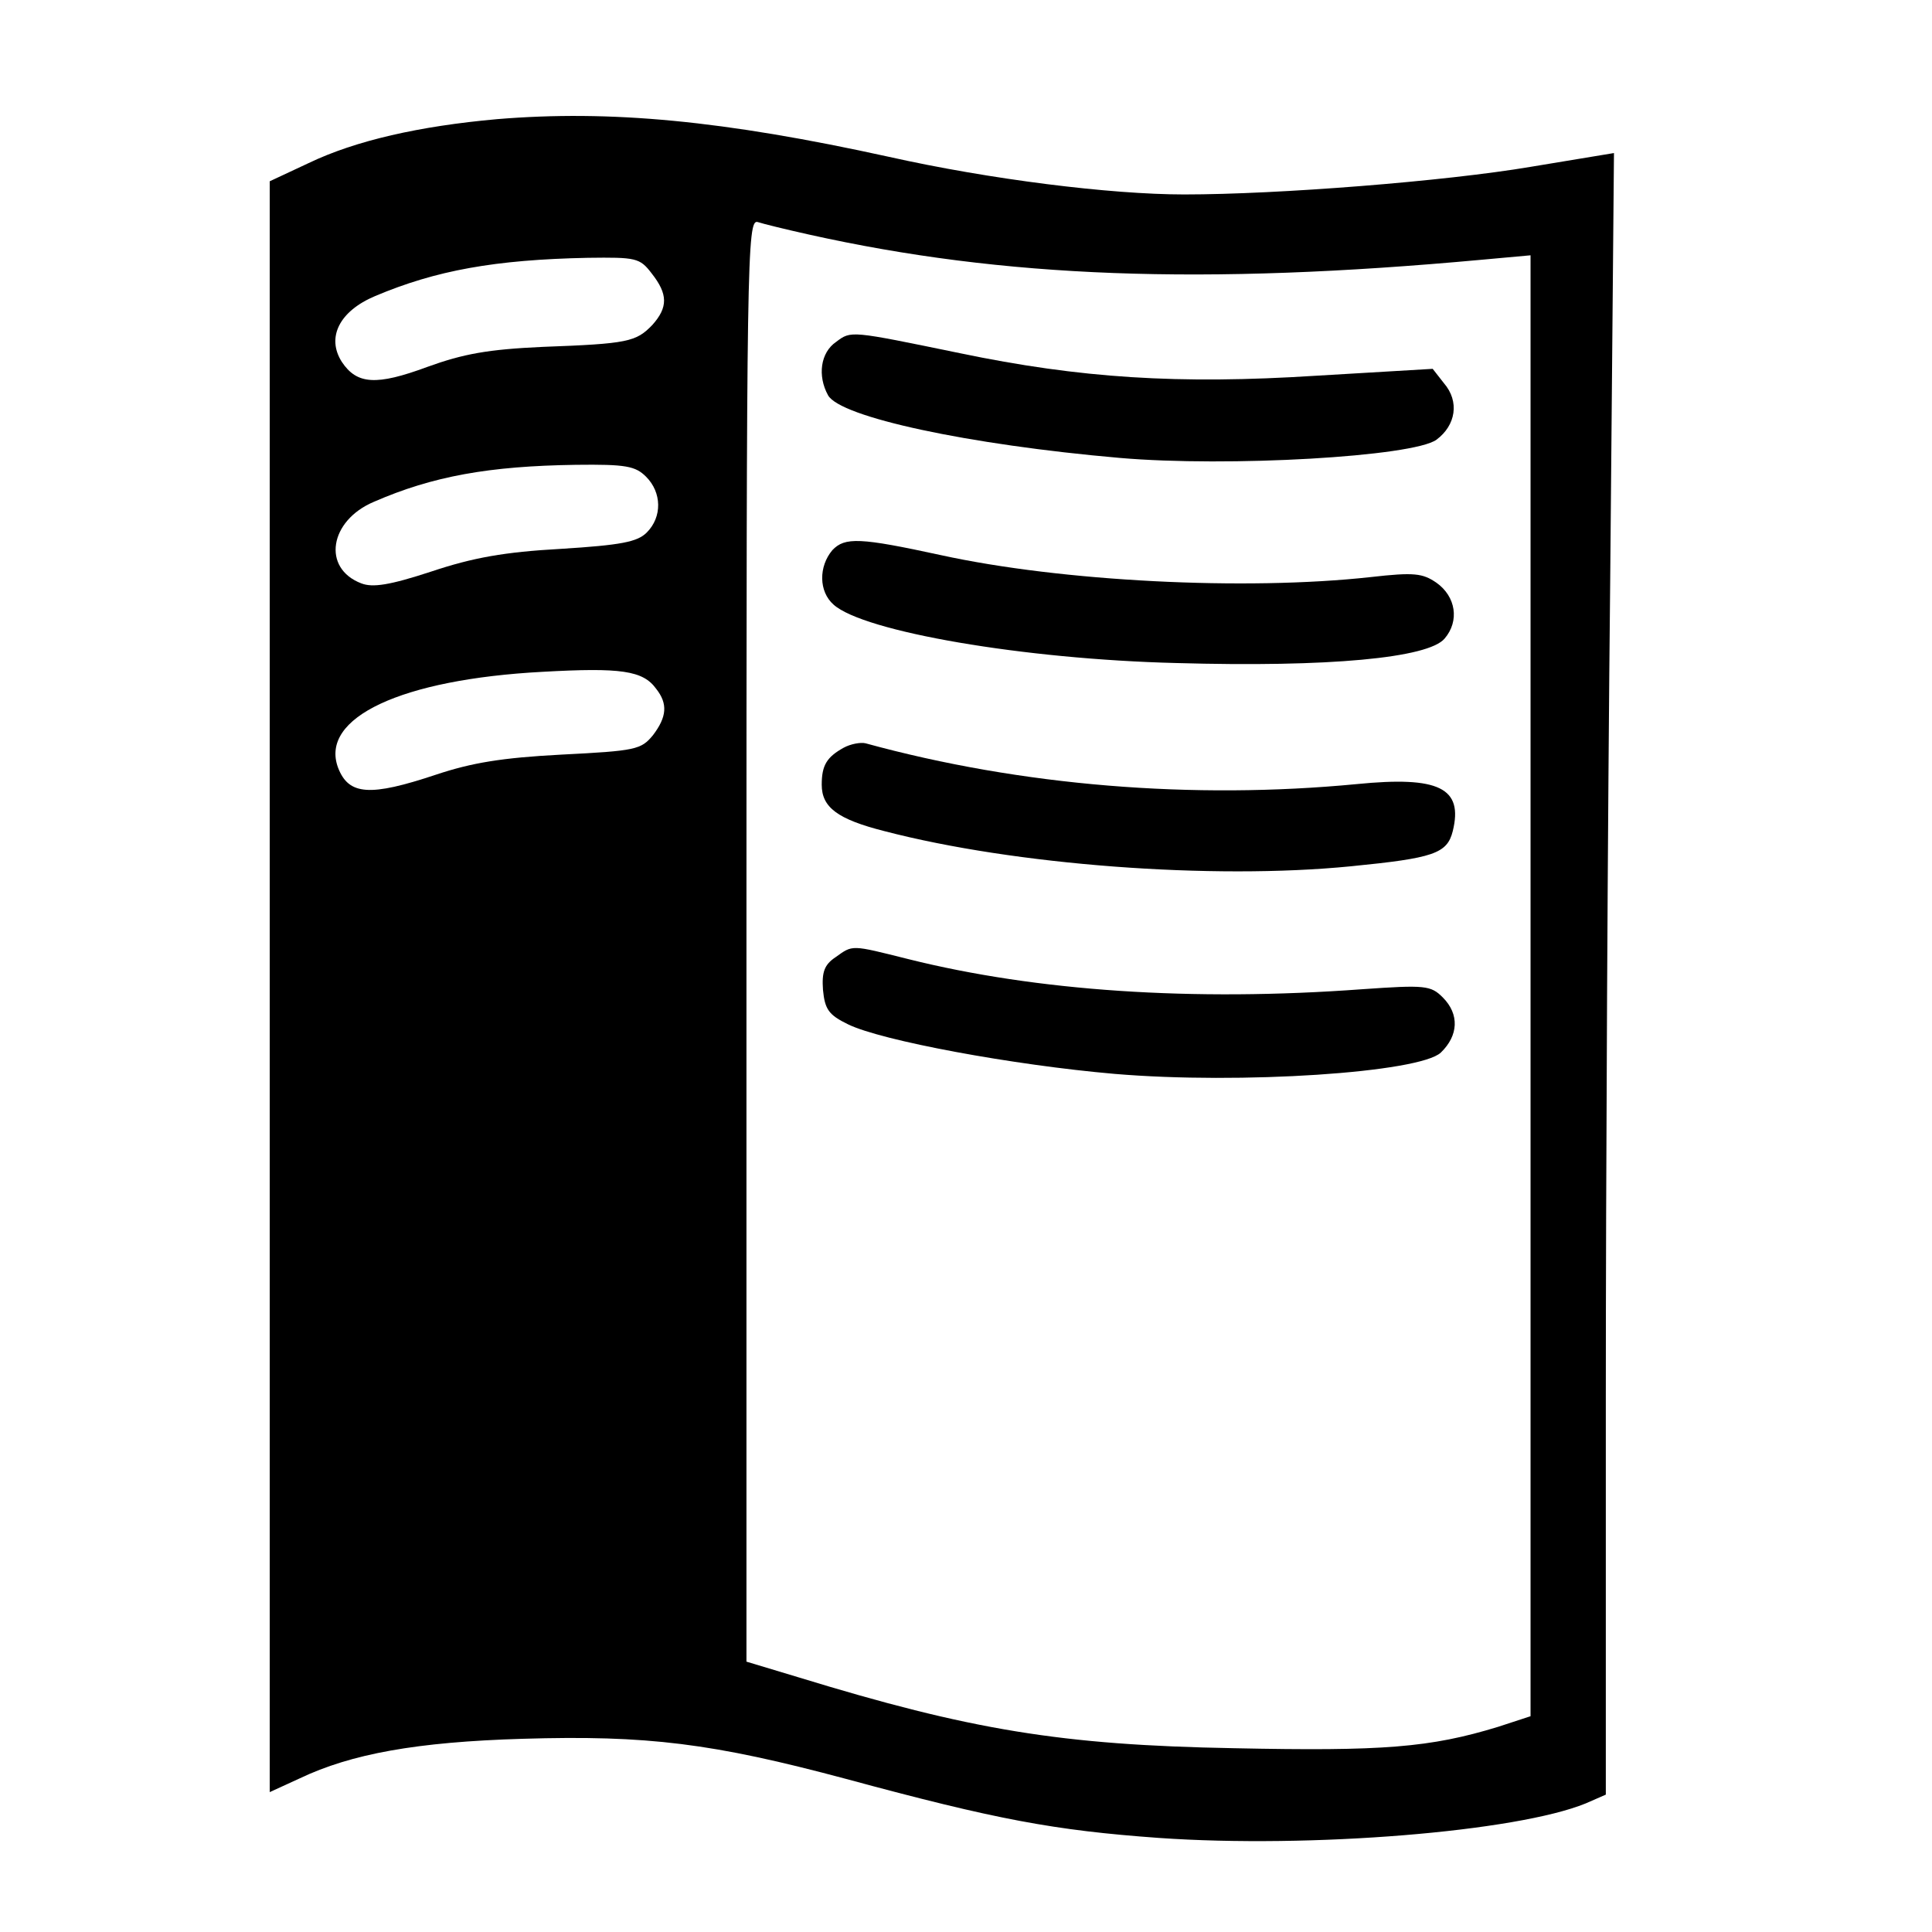 <?xml version="1.0" standalone="no"?>
<!DOCTYPE svg PUBLIC "-//W3C//DTD SVG 20010904//EN"
 "http://www.w3.org/TR/2001/REC-SVG-20010904/DTD/svg10.dtd">
<svg version="1.0" xmlns="http://www.w3.org/2000/svg"
 width="308pt" height="308pt" viewBox="0 0 308 308"
 preserveAspectRatio="xMidYMid meet">

<g transform="translate(0,308) scale(0.1,-0.1)"
fill="#000000" stroke="none">
<path d="M792 2890 c-123 -11 -225 -34 -300 -70 l-62 -29 0 -1284 0 -1284 48
22 c82 39 186 58 355 63 199 6 303 -7 516 -64 240 -65 332 -82 498 -94 243
-17 571 10 681 55 l32 14 0 628 c0 345 3 934 7 1309 l6 680 -133 -22 c-136
-23 -402 -44 -552 -44 -118 0 -310 24 -471 60 -264 58 -444 75 -625 60z m498
-184 c310 -69 627 -81 1073 -40 l77 7 0 -1165 0 -1164 -52 -17 c-108 -33 -183
-39 -421 -34 -275 5 -420 29 -694 113 l-83 25 0 1150 c0 1091 1 1150 18 1145
9 -3 46 -12 82 -20z m-251 -62 c26 -33 26 -54 1 -82 -26 -27 -39 -30 -175 -35
-87 -4 -126 -11 -184 -32 -81 -30 -112 -28 -136 8 -25 39 -4 81 53 105 97 41
191 58 339 61 77 1 83 0 102 -25z m-9 -324 c25 -25 26 -64 1 -89 -15 -15 -41
-20 -137 -26 -90 -5 -140 -14 -206 -36 -67 -22 -94 -26 -112 -19 -63 24 -51
100 20 130 94 41 184 57 322 59 80 1 95 -2 112 -19z m16 -338 c19 -24 17 -45
-5 -74 -19 -23 -27 -25 -146 -31 -95 -5 -143 -13 -200 -32 -105 -35 -139 -33
-156 11 -30 80 101 141 326 153 125 7 160 2 181 -27z"/>
<path d="M1333 2535 c-25 -17 -30 -54 -13 -85 19 -35 224 -79 465 -100 173
-15 468 2 505 29 31 23 37 61 12 90 l-18 23 -186 -11 c-219 -14 -376 -4 -568
36 -175 36 -173 36 -197 18z"/>
<path d="M1327 2203 c-22 -26 -22 -66 2 -87 48 -43 303 -87 546 -93 244 -7
402 8 428 39 24 28 18 67 -13 89 -22 15 -35 17 -105 9 -200 -22 -493 -7 -685
35 -129 28 -153 29 -173 8z"/>
<path d="M1345 1888 c-27 -15 -35 -28 -35 -59 0 -36 25 -55 100 -74 207 -54
522 -78 744 -56 131 13 153 20 162 56 17 69 -22 88 -153 75 -261 -25 -535 -3
-783 65 -8 2 -24 -1 -35 -7z"/>
<path d="M1332 1554 c-18 -12 -22 -24 -20 -52 3 -31 9 -40 40 -55 53 -26 263
-65 425 -79 201 -17 486 2 520 34 28 27 30 61 3 88 -19 19 -28 20 -128 13
-271 -20 -520 -3 -724 48 -92 23 -88 23 -116 3z"/>
</g>
</svg>
